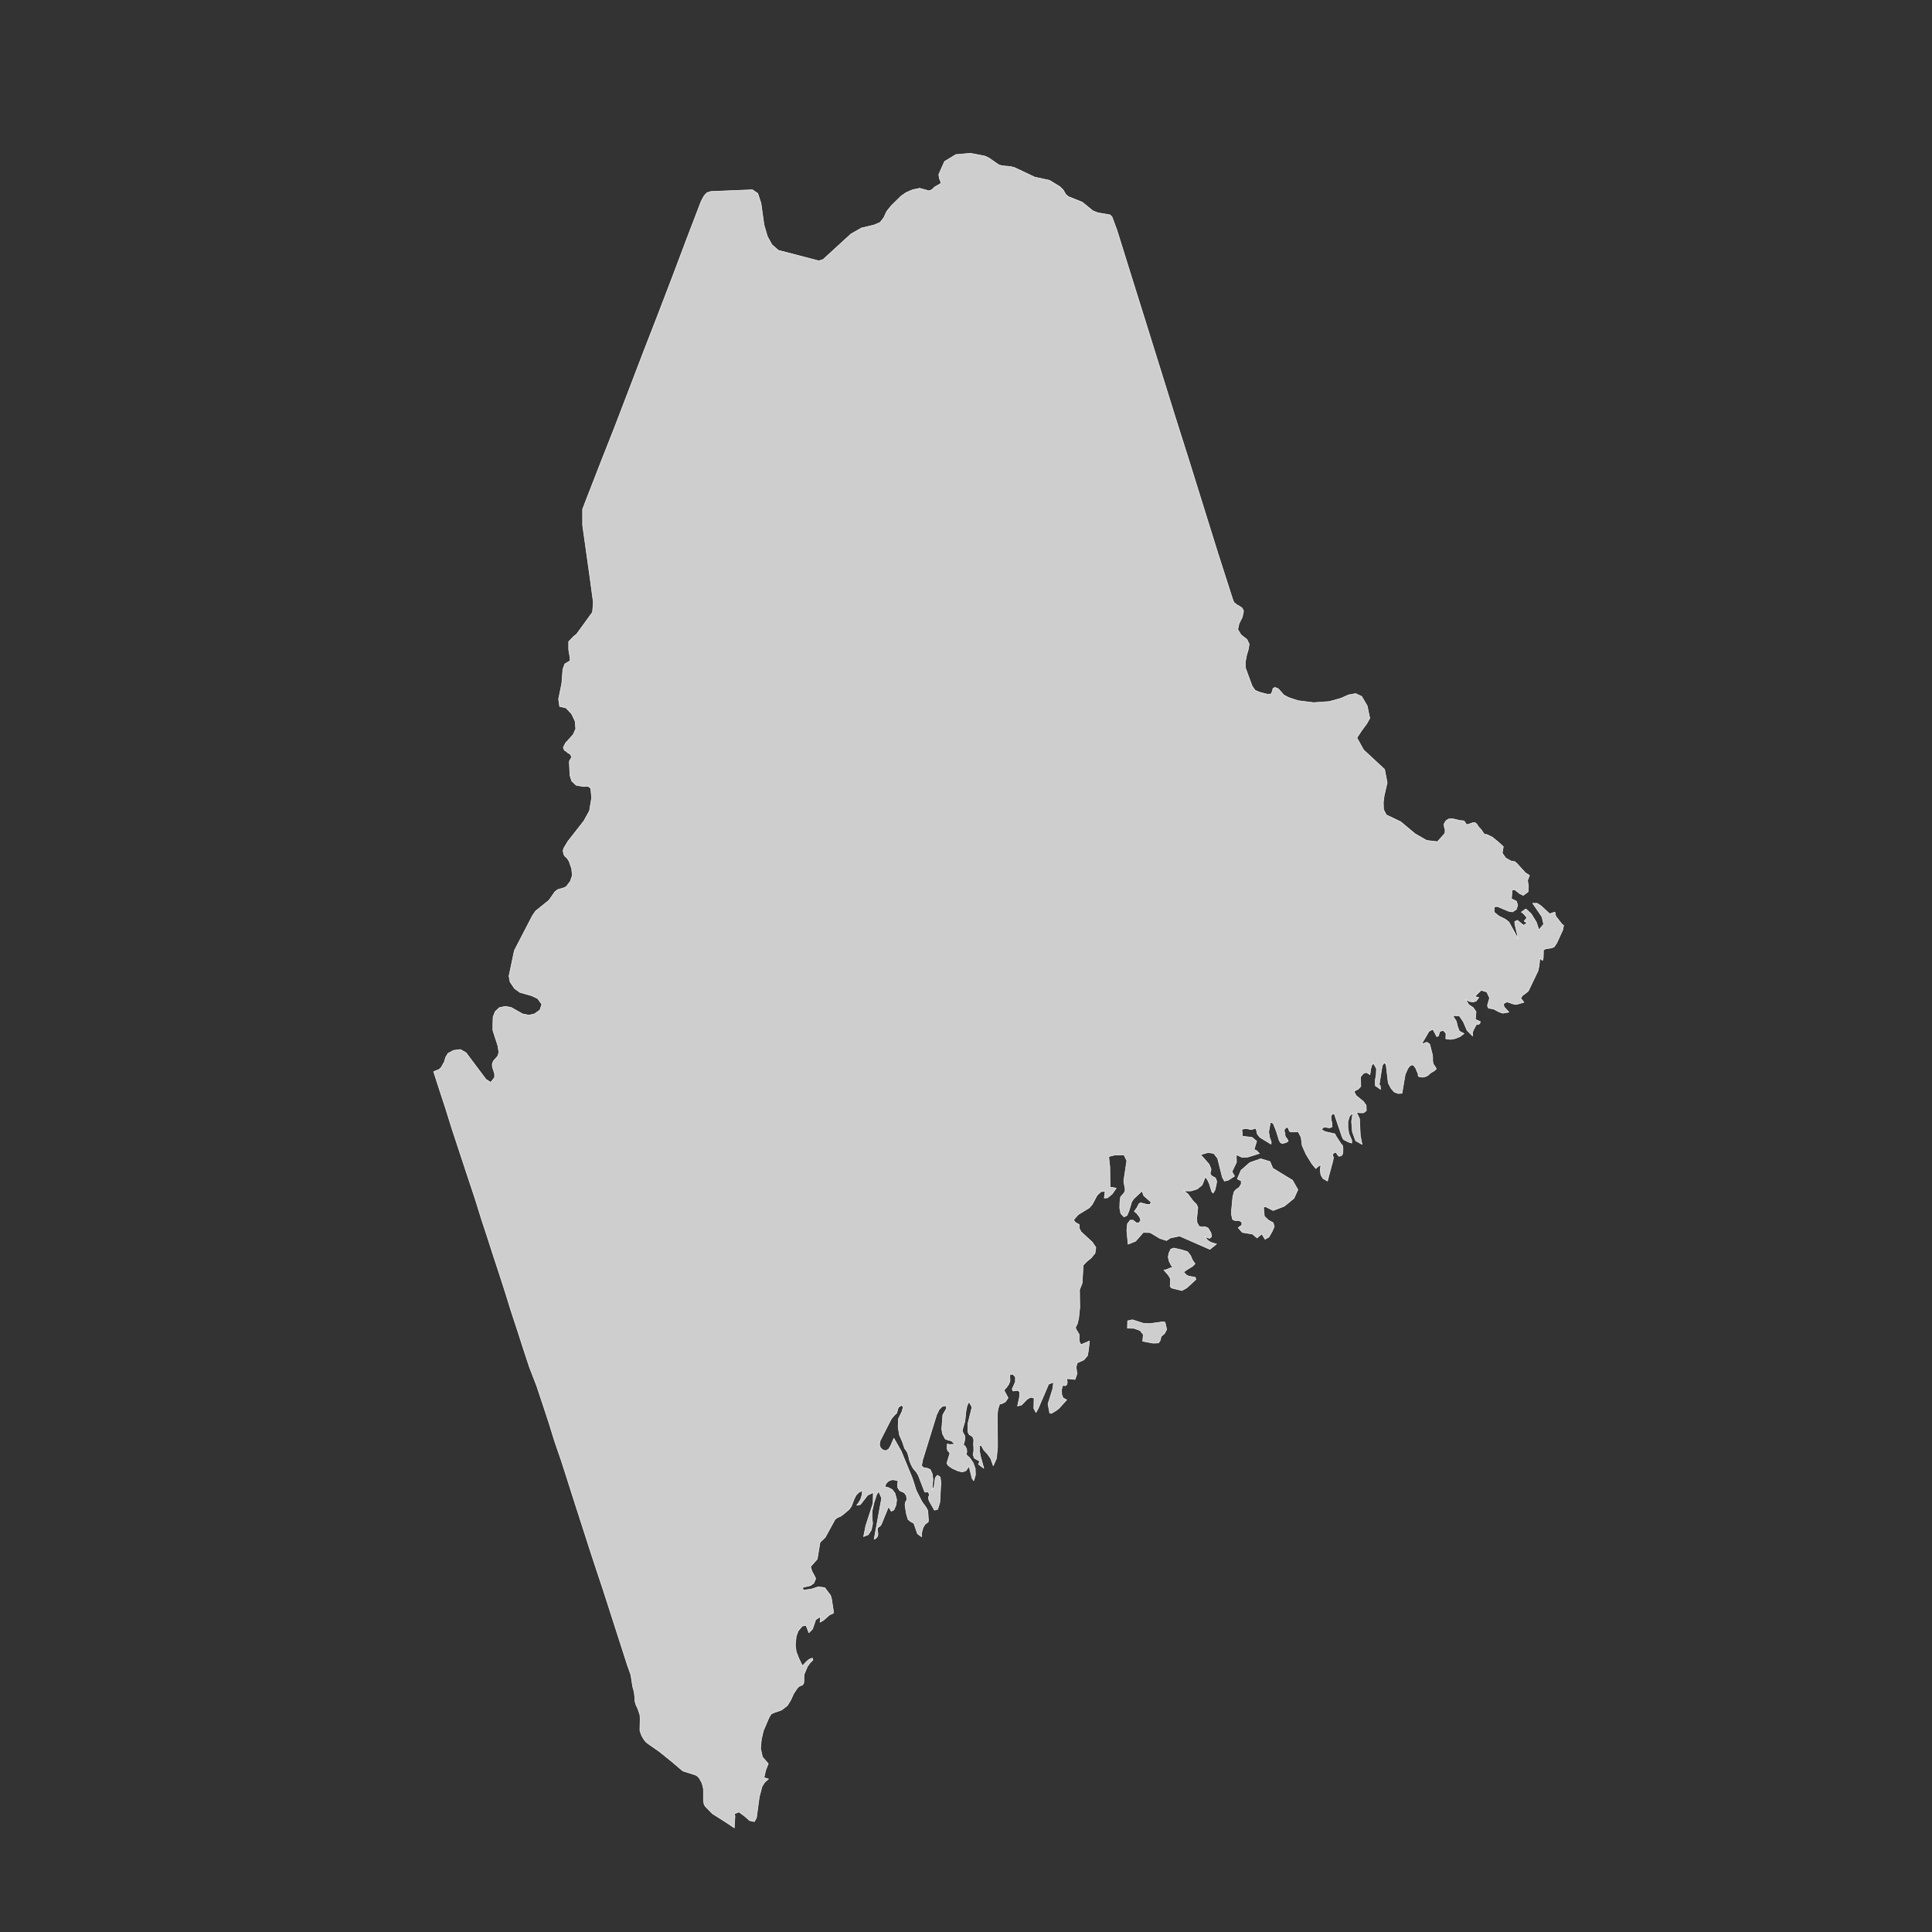 <?xml version="1.0" encoding="utf-8"?>
<!-- Generator: Adobe Illustrator 26.5.0, SVG Export Plug-In . SVG Version: 6.00 Build 0)  -->
<svg version="1.1" xmlns="http://www.w3.org/2000/svg" xmlns:xlink="http://www.w3.org/1999/xlink" x="0px" y="0px"
	 viewBox="0 0 90 90" style="enable-background:new 0 0 90 90;" xml:space="preserve">
<rect x="0" y="0" width="90" height="90" fill="#333333" stroke="none"/>
<style type="text/css">
	.st0{fill:#CECECE;stroke:#F9F9F9;stroke-width:0.025;stroke-linecap:round;stroke-linejoin:round;}
	.st1{display:none;fill:none;stroke:#47CCCC;stroke-width:0.5;stroke-linecap:round;stroke-linejoin:round;}
	.st2{fill:#CECECE;}
</style>
<g id="ALABAMA">
</g>
<g id="ALASKA">
</g>
<g id="ARIZONA">
</g>
<g id="ARKANSAS_1_">
</g>
<g id="CALIFORNIA">
</g>
<g id="COLORADO">
</g>
<g id="CONNECTICUT">
</g>
<g id="DELAWARE">
</g>
<g id="DC">
</g>
<g id="FLORIDA">
</g>
<g id="GEORGIA">
</g>
<g id="HAWAII">
</g>
<g id="IDAHO">
</g>
<g id="IOWA">
</g>
<g id="ILLINOIS">
</g>
<g id="INDIANA">
</g>
<g id="KANSAS">
</g>
<g id="KETUCKY">
</g>
<g id="LOUISANA">
</g>
<g id="MAINE">
	<path id="ME_1_" class="st0" d="M54.13,61.58l-0.57,0.08l-0.28-0.01l-0.53-0.17l-0.22,0.05l-0.01,0.34l0.31,0.01l0.28,0.1
		l0.15,0.19l-0.03,0.31l0.49,0.09l0.25-0.01l0.08-0.12l0.04-0.18l0.16-0.14l0.1-0.19l-0.08-0.34L54.13,61.58z M55.38,59.45
		l-0.12-0.06l-0.12-0.13l0.13-0.1l0.28-0.17l0.12-0.12l-0.12-0.17l-0.09-0.21l-0.14-0.18l-0.28-0.09l-0.36-0.08l-0.14,0.05
		l-0.09,0.19l-0.03,0.18l0.04,0.18l0.08,0.17l0.09,0.14l-0.1,0.01l-0.21,0.09l-0.1,0.01l0.22,0.26l0.09,0.16l-0.01,0.17l-0.01,0.17
		L54.57,60l0.49,0.12l0.23-0.13l0.42-0.39l-0.03-0.1L55.38,59.45z M59.29,54.42l-0.13-0.31l-0.43-0.13l-0.51,0.18l-0.41,0.36
		l-0.17,0.4l0.18,0.09v0.15l-0.1,0.16l-0.15,0.1l-0.08,0.1l-0.06,0.22l-0.06,0.63v0.23l0.05,0.21l0.12,0.05h0.19l0.12,0.08v0.13
		l-0.17,0.12l0.19,0.22l0.48,0.08l0.21,0.18l0.05-0.05l0.13-0.1l0.04-0.04l0.15,0.25l0.18-0.1l0.15-0.26l0.1-0.23l-0.05-0.18
		l-0.22-0.12l-0.19-0.18l-0.04-0.42l0.09-0.03l0.36,0.18l0.52-0.2l0.45-0.37l0.18-0.4l-0.25-0.44L59.29,54.42z M72.76,43.05
		l-0.27-0.35l-0.03-0.06l-0.01-0.08l-0.01-0.06h-0.05l-0.17,0.06h-0.04l-0.39-0.36l-0.18-0.12H71.4l0.43,0.63l0.08,0.34l-0.22,0.27
		l-0.12-0.36l-0.24-0.39l-0.25-0.23l-0.21,0.15l0.09,0.06l0.12,0.14l0.05,0.06L71,42.91L71.14,43l-0.17,0.1l-0.28-0.23l-0.13,0.06
		l0.01,0.13l0.12,0.5l0.03,0.17l-0.43-0.78l-0.17-0.13l-0.3-0.15l-0.22-0.18l0.01-0.25l0.15-0.01l0.52,0.22l0.18,0.03l0.18-0.12
		l0.06-0.2l-0.06-0.18l-0.23-0.11l0.03-0.41h0.14l0.21,0.17l0.17,0.08l0.23-0.17l0.01-0.26l-0.04-0.27l0.09-0.23l-0.19-0.12
		l-0.39-0.43l-0.1-0.09l-0.18-0.03l-0.25-0.14l-0.16-0.23l0.05-0.3l-0.25-0.23l-0.26-0.21l-0.18-0.09l-0.09-0.04h-0.09l-0.03-0.03
		l-0.13-0.19l-0.13-0.14l-0.06-0.1l-0.08-0.08l-0.11-0.01l-0.25,0.09h-0.05l-0.12-0.17L68,38.22l-0.34-0.08l-0.17,0.01l-0.13,0.08
		l-0.09,0.15l0.01,0.14l0.04,0.13l-0.01,0.17l-0.35,0.39l-0.5-0.06l-0.54-0.31l-0.67-0.56l-0.67-0.32l-0.13-0.25l-0.01-0.34
		l0.04-0.3l0.14-0.61l-0.12-0.62l-0.98-0.91l-0.31-0.56l0.23-0.35l0.23-0.31l0.14-0.25l-0.12-0.58l-0.26-0.44l-0.28-0.13l-0.33,0.06
		l-0.36,0.16l-0.54,0.15l-0.73,0.05l-0.72-0.09l-0.45-0.15l-0.22-0.12l-0.13-0.15l-0.13-0.14l-0.15-0.06l-0.09,0.05l-0.03,0.13
		l-0.06,0.13l-0.17,0.01l-0.35-0.09l-0.22-0.09l-0.14-0.2l-0.31-0.84l-0.01-0.27l0.06-0.32l0.09-0.31l0.03-0.22l-0.1-0.21
		l-0.28-0.22l-0.15-0.25l0.06-0.27l0.15-0.3l0.06-0.28l-0.06-0.14l-0.13-0.09l-0.14-0.08l-0.12-0.1l-0.06-0.15l-0.69-2.15
		l-0.67-2.15l-0.67-2.15l-0.68-2.15l-0.67-2.15l-0.67-2.15l-0.67-2.14l-0.67-2.15l-0.23-0.62l-0.09-0.09l-0.57-0.1l-0.23-0.09
		l-0.49-0.4l-0.65-0.26l-0.12-0.1l-0.12-0.21l-0.15-0.15l-0.49-0.3L48.2,8.25l-0.93-0.44l-0.19-0.05l-0.4-0.04l-0.15-0.04
		l-0.46-0.32l-0.19-0.09l-0.67-0.13L44.53,7.2l-0.53,0.32l-0.27,0.61l0.03,0.19l0.06,0.14v0.09l-0.28,0.16l-0.12,0.12l-0.14,0.06
		l-0.44-0.12l-0.33,0.07l-0.3,0.13l-0.23,0.16l-0.45,0.44l-0.22,0.27l-0.14,0.3l-0.17,0.22l-0.28,0.12l-0.59,0.14l-0.49,0.28
		l-1.3,1.19l-0.2,0.06l-1.88-0.49l-0.3-0.26l-0.17-0.31l-0.05-0.1l-0.15-0.52l-0.14-1L35.3,9.01l-0.25-0.17l-1.94,0.08l-0.18,0.06
		l-0.13,0.14l-0.14,0.26l-0.67,1.75l-0.66,1.75l-0.67,1.75l-0.68,1.75l-0.67,1.75l-0.67,1.75l-0.69,1.75l-0.68,1.75l-0.13,0.34v0.75
		l0.12,0.85l0.23,1.64l0.15,1.11l-0.04,0.45l-0.74,1.02l-0.15,0.12l-0.22,0.23v0.37l0.06,0.36l0.01,0.16l-0.25,0.15l-0.09,0.25
		l-0.05,0.65l-0.15,0.74l0.05,0.34l0.3,0.07l0.26,0.28l0.16,0.34l0.03,0.35l-0.12,0.27l-0.36,0.4l-0.1,0.2l0.05,0.13l0.1,0.06
		l0.06,0.06l0.08,0.04l0.05,0.05l0.04,0.09l-0.01,0.06l-0.08,0.13l-0.01,0.06l0.03,0.62l0.08,0.26l0.21,0.2l0.34,0.06l0.22-0.01
		l0.12,0.1l0.04,0.44l-0.1,0.6l-0.26,0.47l-0.75,0.96l-0.18,0.3l-0.04,0.12l0.03,0.18l0.06,0.09l0.09,0.08l0.1,0.15l0.12,0.35
		l0.03,0.31l-0.09,0.27l-0.19,0.25l-0.12,0.06l-0.28,0.08l-0.13,0.1l-0.28,0.4l-0.62,0.5l-0.15,0.22l-0.84,1.62l-0.25,1.19
		l0.05,0.27l0.21,0.31l0.25,0.18l0.56,0.16l0.27,0.13l0.19,0.27l-0.09,0.26l-0.25,0.18l-0.26,0.06l-0.3-0.06l-0.53-0.3l-0.27-0.05
		l-0.28,0.06l-0.19,0.18l-0.1,0.25l-0.01,0.31L22.96,48l0.23,0.71l0.05,0.31l-0.05,0.17l-0.21,0.24l-0.05,0.14l0.01,0.14l0.1,0.31
		v0.17l-0.18,0.23l-0.22-0.14l-0.93-1.24l-0.26-0.15l-0.32,0.04l-0.26,0.14l-0.11,0.18l-0.06,0.21l-0.15,0.27l-0.1,0.09l-0.25,0.1
		l0.28,0.87l0.28,0.85l0.27,0.87l0.28,0.85l0.28,0.85l0.57,1.72l0.27,0.87l0.28,0.85l0.28,0.87l0.28,0.85l0.28,0.87l0.27,0.87
		l0.28,0.85l0.28,0.87l0.28,0.85L25,64.56l0.29,0.87l0.28,0.85l0.27,0.87l0.3,0.87l0.28,0.87l0.27,0.85l0.28,0.87l0.28,0.87
		l0.28,0.87l0.28,0.85l0.29,0.87l0.28,0.87l0.28,0.87l0.28,0.87l0.28,0.87l0.17,0.48l0.08,0.53l0.07,0.25l0.03,0.25v0.08l0.01,0.12
		l0.04,0.14l0.1,0.22l0.09,0.27l0.01,0.19l-0.01,0.44v0.1l0.04,0.12l0.04,0.11l0.1,0.17l0.1,0.13l0.13,0.1l0.49,0.34l0.57,0.46
		l0.53,0.45l0.57,0.18l0.11,0.06l0.09,0.1l0.12,0.22l0.04,0.14l0.03,0.14v0.53l0.03,0.18l0.05,0.09l0.34,0.35l0.57,0.36l0.45,0.3
		v-0.08l0.03-0.48L34.2,84.5l0.22-0.09l0.25,0.18l0.25,0.22l0.22,0.05l0.1-0.18l0.13-0.97l0.13-0.49l0.12-0.19l0.18-0.16l-0.21-0.06
		l0.08-0.35l0.12-0.3l-0.27-0.31l-0.09-0.4l0.04-0.43l0.09-0.39l0.26-0.61l0.1-0.17l0.12-0.06l0.37-0.13l0.27-0.21l0.16-0.26
		l0.13-0.29l0.18-0.27l0.09-0.08l0.15-0.06l0.05-0.08l0.01-0.09V78.1l0.01-0.1l0.15-0.36l0.12-0.17l0.14-0.14l-0.03-0.09l-0.13,0.05
		l-0.12,0.09l-0.21,0.22l-0.17-0.35l-0.12-0.31l-0.04-0.31l0.04-0.4l0.09-0.25l0.19-0.23l0.18-0.03l0.13,0.34l0.17-0.17l0.15-0.44
		l0.22-0.14l-0.01,0.13l-0.01,0.13l0.16-0.09l0.28-0.25l0.18-0.08v-0.12l-0.08-0.53l-0.05-0.18l-0.27-0.36l-0.3-0.04l-0.31,0.1
		l-0.39,0.06l-0.03-0.13l0.37-0.09l0.15-0.11l0.09-0.21l-0.06-0.13l-0.12-0.22l-0.06-0.21l0.31-0.35l0.13-0.78l0.24-0.23l0.46-0.84
		l0.12-0.09l0.13-0.05l0.14-0.1l0.27-0.23l0.1-0.14l0.13-0.34l0.09-0.18l0.13-0.13l0.17-0.08l-0.03,0.22l-0.06,0.19l-0.09,0.15
		l-0.09,0.12l0.17-0.03l0.34-0.44l0.26-0.12l-0.01,0.5l-0.34,1.05l-0.1,0.5l0.22-0.09l0.14-0.22l0.06-0.3l-0.03-0.28v-0.27
		l0.09-0.41l0.12-0.37l0.1-0.17l0.14,0.32l-0.35,1.91l0.09-0.04l0.06-0.08l0.03-0.1l-0.03-0.28l0.05-0.06l0.08-0.05l0.06-0.09
		l0.33-0.81l0.13,0.21l0.12-0.06l0.1-0.23l0.03-0.25l-0.08-0.3l-0.13-0.17l-0.17-0.09l-0.17-0.04l0.05-0.14l0.09-0.1l0.1-0.06
		l0.13-0.03l0.17,0.03L41.84,69l-0.03,0.12l0.01,0.18l0.09,0.14l0.22,0.1l0.09,0.13l0.03,0.18l-0.04,0.08L42.17,70l-0.01,0.12
		l0.06,0.39l0.08,0.27l0.12,0.1l0.15,0.08l0.17,0.49l0.19,0.14l0.01-0.21L43,71.16L43.1,71l0.14-0.1l0.01-0.09l-0.03-0.44
		l-0.08-0.15l-0.19-0.26l-0.27-0.53l-0.18-0.57l-0.52-1.26L41.64,67l-0.15,0.35L41.4,67.5l-0.13,0.08l-0.13-0.03l-0.12-0.1
		l-0.05-0.14l0.03-0.19l0.52-1.02l0.15-0.18l0.1-0.09l0.08-0.27l0.14-0.09l0.09,0.06l-0.06,0.22l-0.17,0.35l-0.01,0.39l0.06,0.36
		l0.14,0.32l0.1,0.3l0.12,0.17l0.06,0.18l0.04,0.19l0.08,0.21l0.09,0.17l0.16,0.19l0.09,0.15l0.3,0.78h0.04l0.06-0.01l0.06,0.01
		l0.05,0.1v0.05l-0.03,0.05l-0.01,0.08l0.03,0.12l0.25,0.44l0.15-0.04l0.1-0.32l0.05-0.92l-0.03-0.26l-0.13-0.09l-0.1,0.12
		l-0.06,0.43l-0.09,0.14l0.04-0.49l-0.03-0.25l-0.09-0.21l-0.13-0.06l-0.18-0.03l-0.1-0.09l0.05-0.27l0.65-2.1l0.12-0.25l0.14-0.14
		l0.2-0.04l-0.01,0.15l-0.11,0.19l-0.05,0.09l-0.05,0.65l0.03,0.22l0.13,0.25l0.14,0.06l0.15,0.03l0.17,0.17l-0.09-0.01l-0.17,0.01
		l-0.1-0.03l-0.01,0.14v0.1l0.04,0.09l0.09,0.1l-0.14,0.47l0.05,0.1l0.18,0.13l0.28,0.13l0.21,0.05L45,68.51l0.14-0.21l0.14,0.56
		l0.08,0.12l0.08-0.27l-0.01-0.3l-0.1-0.27l-0.15-0.22l-0.18-0.17l0.04-0.11l-0.01-0.13l-0.06-0.13l-0.09-0.08l0.04-0.12l0.03-0.15
		l-0.01-0.15l-0.06-0.1l-0.05-0.12l0.03-0.15l0.09-0.3l0.05-0.48l0.05-0.25l0.09-0.18l0.14,0.25l-0.19,0.76v0.4l0.06,0.12l0.14,0.08
		l0.06,0.1l0.01,0.08l-0.01,0.21l0.01,0.12v0.18l-0.03,0.17l0.06,0.16l0.25,0.14l-0.06,0.14l0.25,0.19l-0.15-0.54l-0.05-0.26v-0.26
		l0.08-0.01l0.12,0.22l0.17,0.18l0.15,0.21l0.12,0.34l0.15-0.34l0.05-0.53l-0.01-1.53l0.03-0.25l0.08-0.23h0.08l0.19-0.1l0.12-0.18
		l-0.19-0.36l0.12-0.13L47,64.47l0.05-0.15l-0.01-0.27l0.13-0.04l0.13,0.13v0.23l-0.15,0.34l0.04,0.09l0.23-0.03l0.08,0.08
		l-0.01,0.24l-0.09,0.41l0.19-0.05l0.26-0.27l0.17-0.09l0.15,0.04l-0.01,0.48l0.1,0.19l0.1-0.18l0.49-1.14l0.23-0.09l-0.04,0.31
		l-0.22,0.7l0.08,0.43l0.08,0.01l0.22-0.13l0.13-0.1l0.36-0.4l-0.17-0.09l-0.06-0.16l-0.01-0.21l0.05-0.21l0.13,0.01l0.06-0.04
		l0.03-0.12l-0.03-0.17l0.39,0.04l0.09-0.26l-0.04-0.32l0.05-0.19l0.31-0.14l0.17-0.2l0.05-0.28l0.04-0.4l-0.4,0.17l-0.08-0.18v-0.3
		l-0.14-0.23l-0.03-0.09l0.09-0.18l0.06-0.26l0.05-0.48l-0.01-0.84l0.12-0.3l0.05-0.84l0.15-0.16l0.22-0.18l0.18-0.22l0.04-0.27
		l-0.17-0.25l-0.52-0.48l-0.08-0.15l-0.01-0.19l-0.17-0.09l-0.09-0.12l0.22-0.25l0.52-0.32l0.13-0.15l0.23-0.43l0.18-0.17l0.19-0.01
		l-0.04,0.31l0.15-0.01l0.22-0.18L52,55.35l-0.21-0.04l-0.08,0.01l-0.01-0.97l-0.05-0.45l0.06-0.04l0.21-0.05l0.44-0.01l0.13,0.27
		l-0.14,0.93l0.01,0.11l0.05,0.25v0.12l-0.05,0.1l-0.12,0.13l-0.04,0.05l-0.03,0.22l-0.01,0.29l0.05,0.26l0.15,0.16l0.14-0.07
		l0.09-0.21l0.13-0.43l0.09-0.13l0.39-0.37l0.08,0.22l0.34,0.3l-0.04,0.1l-0.14,0.01l-0.3-0.08l-0.08,0.04l-0.09,0.18l-0.13,0.18
		l0.12,0.1l0.13,0.17l0.05,0.15l-0.09,0.12l-0.12-0.01l-0.15-0.12h-0.13l-0.13,0.17l-0.03,0.32l0.06,0.63l0.35-0.14l0.36-0.41
		l0.32,0.01l0.45,0.27l0.31,0.1l0.18-0.12l0.43-0.09l1.41,0.62l0.31-0.25l-0.15-0.04l-0.14-0.05l-0.13-0.09l-0.12-0.16l0.21,0.08
		l0.1-0.08l-0.03-0.18l-0.13-0.22l-0.13-0.06l-0.15,0.01l-0.14-0.03l-0.1-0.18l-0.01-0.21l0.05-0.49l-0.06-0.14l-0.16-0.16
		l-0.25-0.34l-0.19-0.13h0.34l0.29-0.09l0.23-0.19l0.15-0.38l0.1,0.14l0.08,0.17l0.12,0.39l0.06,0.06l0.09-0.15l0.05-0.22l0.03-0.17
		l-0.04-0.13l-0.04-0.05l-0.06-0.03l-0.08-0.04l-0.08-0.09v-0.08l0.03-0.08v-0.1l-0.09-0.21l-0.39-0.44l0.35-0.1l0.26,0.04
		l0.18,0.23l0.22,0.88l0.1,0.18l0.17-0.04l0.3-0.19l-0.12-0.21l0.21-0.44l-0.01-0.35l0.26,0.12l0.28-0.01l0.54-0.17l-0.06-0.05
		l-0.04-0.05l-0.07-0.05l-0.08-0.03l0.12-0.39l-0.22-0.18l-0.44-0.05l-0.03-0.32l0.18-0.04l0.26,0.05l0.22-0.06l0.06,0.27l0.12,0.15
		l0.52,0.32l0.01-0.1l-0.08-0.22l-0.04-0.25l0.08-0.45l0.13,0.05l0.14,0.35l0.14,0.45l0.06,0.1l0.09,0.04l0.18-0.05l0.09-0.06
		l-0.04-0.09l-0.08-0.1l-0.03-0.08V52.8l-0.03-0.09v-0.09l0.09-0.1h0.07l0.04,0.08l0.03,0.09l0.06,0.04h0.36l0.13,0.25l0.05,0.39
		l0.18,0.4l0.27,0.44l0.19,0.23l0.05-0.06l0.18-0.13l-0.03,0.26l0.03,0.22l0.1,0.17l0.21,0.12l0.06-0.24l0.19-0.7l0.03-0.17
		l-0.04-0.08l-0.01-0.05l0.1-0.09h0.08l0.05,0.1l0.08,0.08l0.12-0.04l0.05-0.09l0.01-0.14v-0.14l-0.03-0.12l-0.05-0.04l-0.26-0.4
		l-0.03-0.08l-0.45-0.1l-0.19-0.1l0.13-0.12l0.25,0.04l0.12-0.04v-0.17l-0.04-0.17l-0.01-0.13l0.03-0.1l0.12-0.06l0.36,1.06
		l0.06,0.13l0.06,0.05l0.09,0.04l0.09,0.05l0.16,0.05v-0.13l-0.13-0.3l-0.05-0.27v-0.3l0.08-0.26l0.15-0.14l-0.06,0.39l0.04,0.49
		l0.15,0.41l0.3,0.17l-0.08-0.41l-0.04-0.79l-0.14-0.3l0.15,0.03h0.18l0.13-0.1l-0.01-0.25l-0.12-0.17l-0.34-0.28l-0.1-0.18
		l0.06-0.06l0.13-0.06l0.12-0.13l-0.01-0.45L63.52,50l0.13-0.04l0.17,0.1l0.03-0.25l0.06-0.21l0.08-0.05l0.13,0.23l-0.01,0.27
		l-0.05,0.3l0.01,0.23l0.18,0.12l0.06,0.05l-0.01-0.17l-0.05-0.06l0.14-0.88l0.1-0.14l0.08,0.1l0.1,0.85l0.13,0.25l0.15,0.17
		l0.18,0.07l0.18-0.01l0.15-0.88l0.12-0.27l0.09-0.12l0.12-0.06l0.08,0.05l0.09,0.13L66,49.89l0.06,0.13v0.08l0.03,0.05l0.16,0.03
		l0.09-0.01l0.1-0.03l0.1-0.06l0.06-0.06l0.08-0.06l0.14-0.08l0.09-0.09l-0.05-0.09l-0.09-0.13l-0.03-0.14v-0.15l-0.01-0.14
		l-0.13-0.5l-0.13-0.09l-0.25,0.09l0.35-0.6l0.18-0.09l0.18,0.34l0.08-0.03l0.06-0.21L67.23,48l0.13,0.14l-0.01,0.25l0.22,0.03
		l0.22-0.04l0.22-0.09l0.19-0.14l-0.22-0.12l-0.08-0.21l-0.06-0.25l-0.17-0.26l0.31,0.01l0.19,0.28L68.34,48l0.26,0.26v-0.18
		l0.05-0.12l0.14-0.26l0.05,0.03l0.09-0.04l0.03-0.1l-0.23-0.1l0.03-0.36l-0.13-0.19l-0.21-0.14l-0.15-0.25l0.15,0.09l0.18,0.04
		l0.16-0.04l0.13-0.17l-0.19-0.05l0.3-0.29l0.26,0.08l0.13,0.28l-0.1,0.35l0.04,0.12l0.26,0.05l0.22,0.12L70,47.2l0.29-0.05
		l-0.21-0.23l-0.05-0.13l0.08-0.08l0.13-0.04l0.04,0.03l0.25,0.08l0.12,0.01l0.34-0.1l-0.1-0.13l-0.05-0.05l0.08-0.13l0.19-0.14
		l0.09-0.08l0.45-0.94l0.05-0.25l0.03-0.32l0.13,0.09l0.03-0.11l0.01-0.32l-0.01-0.05l0.12-0.06l0.27-0.04l0.12-0.05l0.12-0.18
		l0.28-0.61l0.04-0.21L72.76,43.05z"/>
</g>
<g id="MARYLAND">
</g>
<g id="MASSACHUSETTS">
</g>
<g id="MICHIGAN">
</g>
<g id="MINNESOTA">
</g>
<g id="MISSOURI">
</g>
<g id="MISSISSIPPI">
</g>
<g id="MONTANA">
</g>
<g id="NORTH_CAROLINA">
</g>
<g id="NORTH_DAKOTA">
</g>
<g id="NEBRASKA">
</g>
<g id="NEW_HAMPSHIRE">
</g>
<g id="NEW_JERSEY">
</g>
<g id="NEW_YORK">
</g>
<g id="NEW_MEXICO">
</g>
<g id="NEVADA">
</g>
<g id="OHIO">
</g>
<g id="OKLAHOMA">
</g>
<g id="OREGON">
</g>
<g id="PENNSYLVANIA">
</g>
<g id="RHODE_ISLAND">
</g>
<g id="SOUTH_CAROLINA">
</g>
<g id="SOUTH_DAKOTA">
</g>
<g id="TENNESSEE">
</g>
<g id="TEXAS">
</g>
<g id="UTAH">
</g>
<g id="VIRGINIA">
</g>
<g id="VERMONT">
</g>
<g id="WASHINGTON">
</g>
<g id="WISCONSIN">
</g>
<g id="WEST_VIRGINIA">
</g>
<g id="WYOMING">
</g>
</svg>
